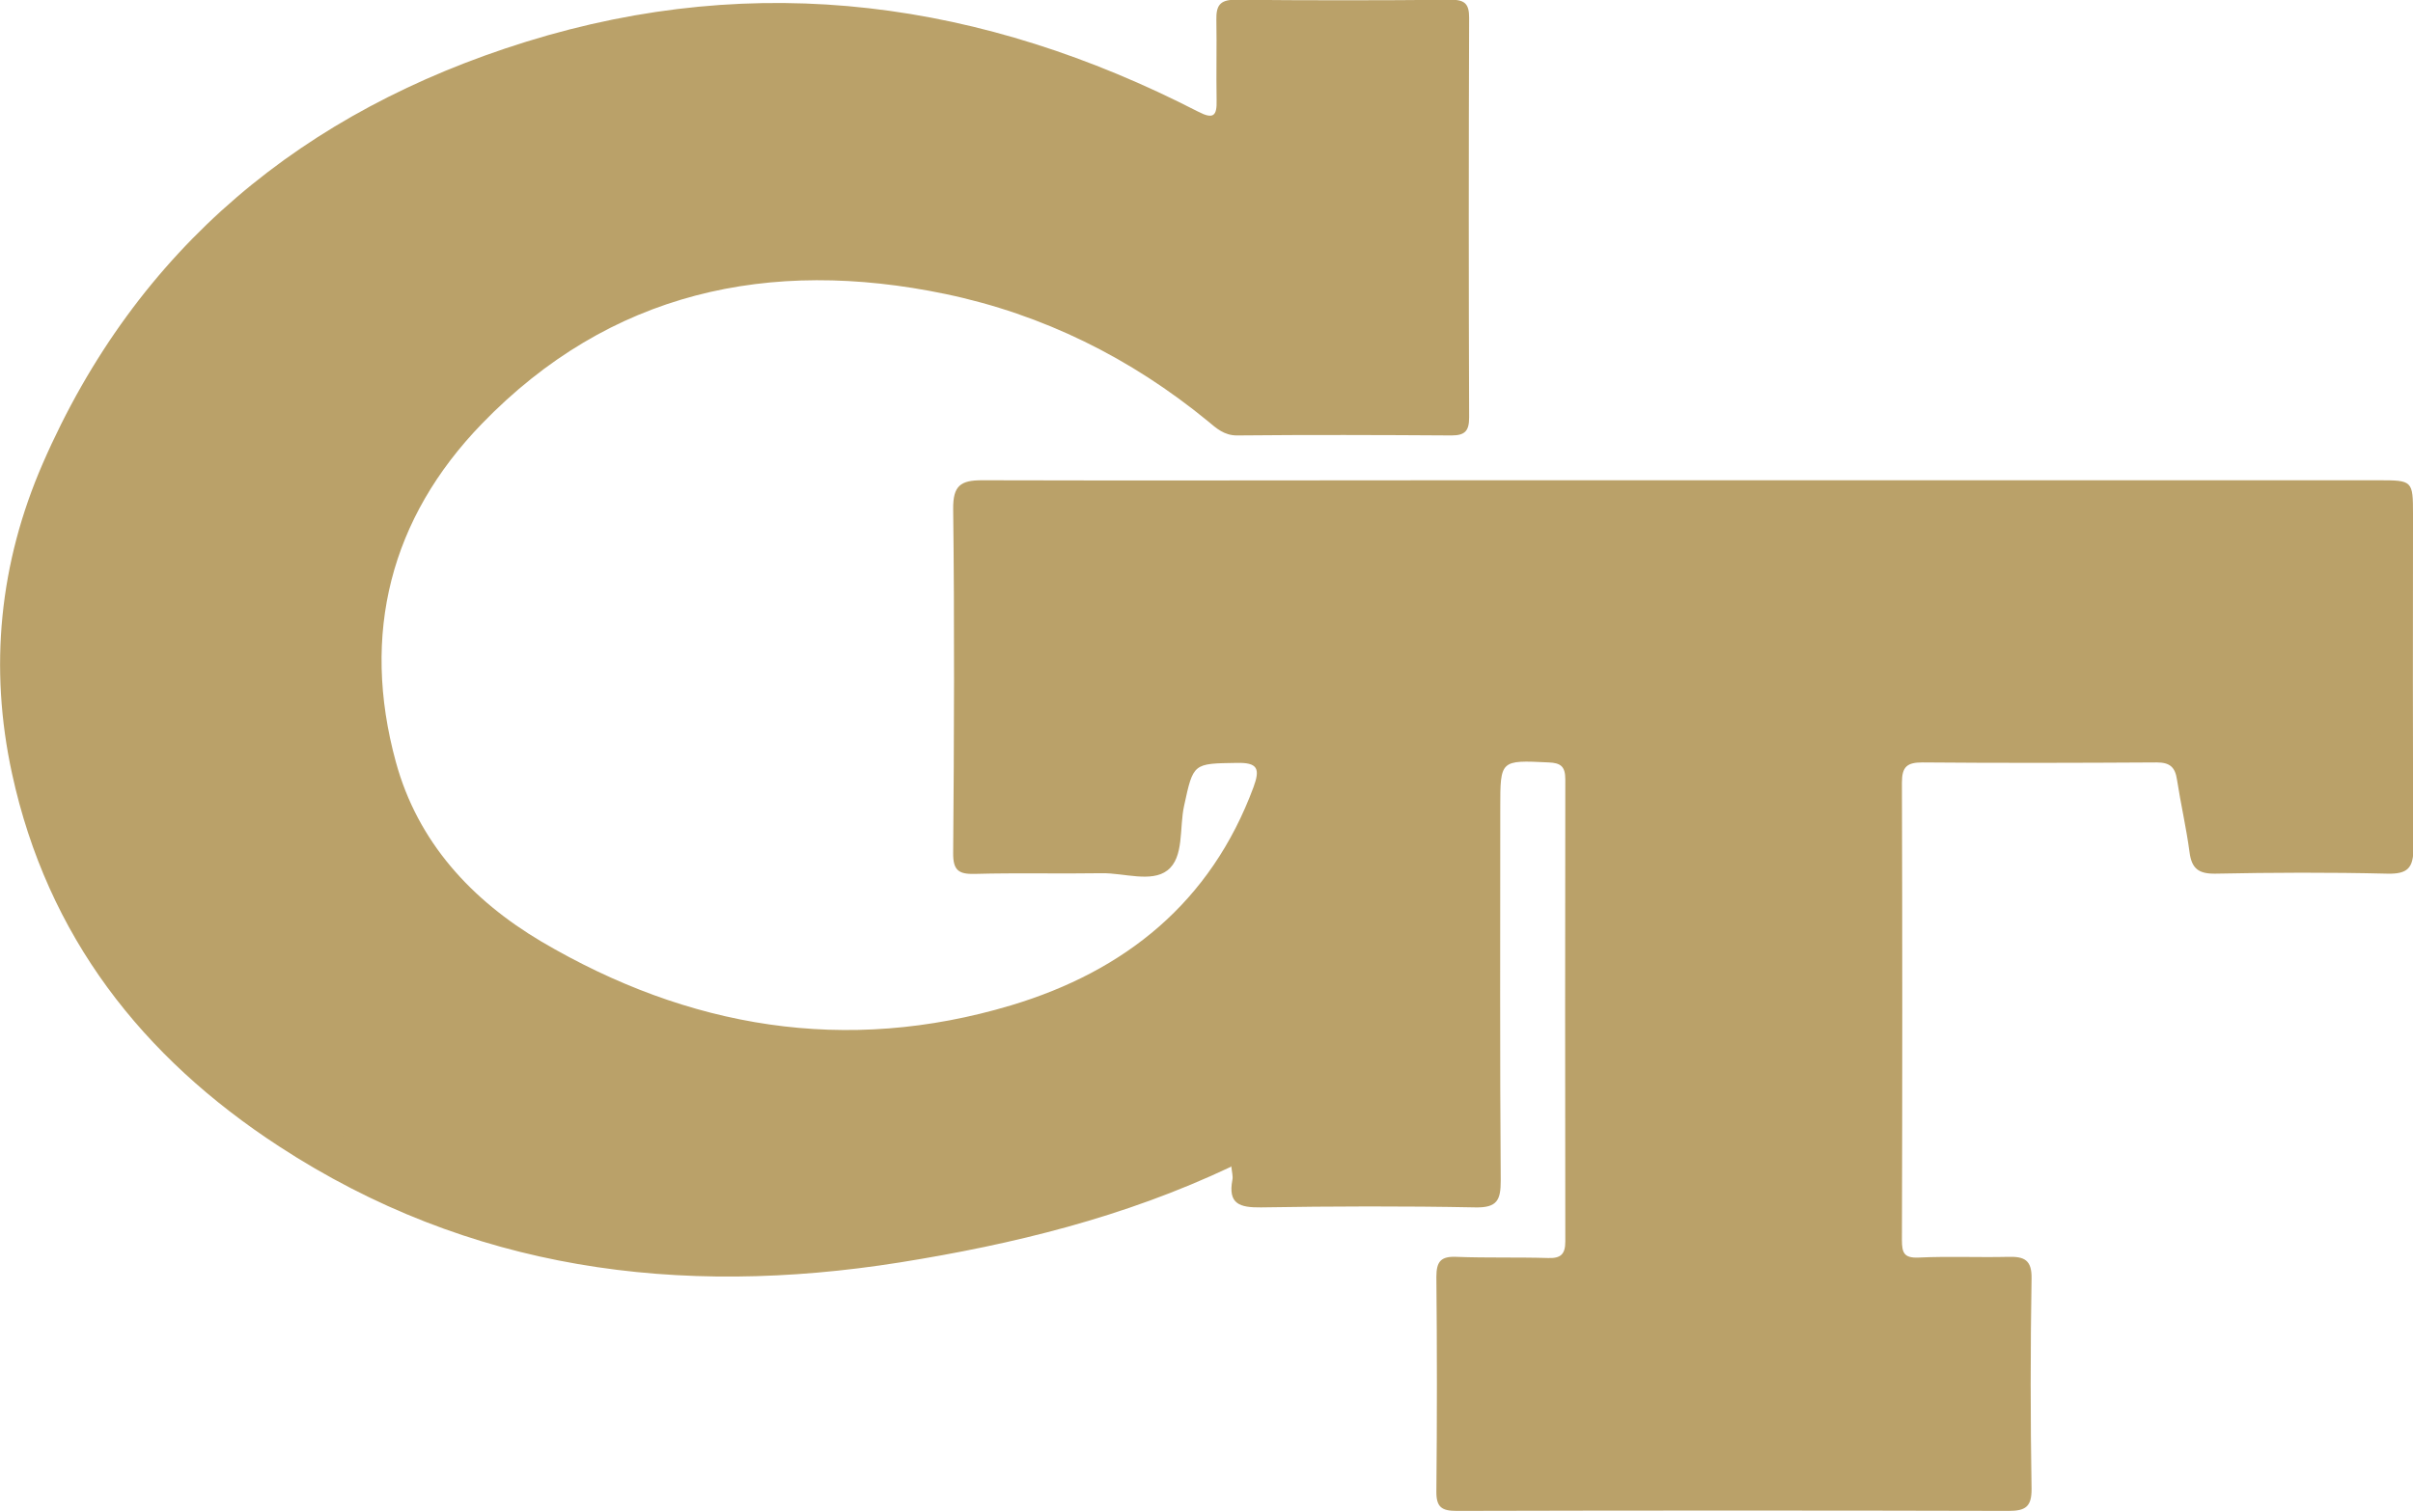 <?xml version="1.0" encoding="UTF-8"?>
<svg id="Layer_1" xmlns="http://www.w3.org/2000/svg" viewBox="0 0 103.87 65.09">
  <defs>
    <style>
      .cls-1 {
        fill: #baa169;
      }
    </style>
  </defs>
  <path class="cls-1" d="M52.99,50.24c-4.61,2.18-9.38,3.34-14.26,4.12-9.51,1.51-18.53.34-26.72-5-5.89-3.84-9.97-9.05-11.49-16.04C-.48,28.73-.02,24.23,1.84,19.96,5.89,10.65,13.09,4.77,22.64,1.8,32.65-1.31,42.31.05,51.56,4.8c.67.35.83.2.81-.49-.02-1.15.01-2.31-.01-3.46-.01-.58.13-.86.8-.86,3.11.03,6.22.03,9.32,0,.59,0,.76.2.76.77-.02,5.74-.02,11.47,0,17.21,0,.58-.17.78-.76.78-3.08-.02-6.15-.03-9.23,0-.56,0-.89-.31-1.25-.61-3.33-2.73-7.1-4.6-11.3-5.48-7.59-1.58-14.46-.1-19.96,5.59-3.93,4.06-5.21,9.04-3.7,14.56.94,3.45,3.26,5.95,6.26,7.73,6.33,3.73,13.11,4.88,20.22,2.75,4.9-1.47,8.6-4.43,10.44-9.4.29-.79.18-1.06-.72-1.04-1.88.03-1.87,0-2.27,1.85-.21.95.01,2.22-.72,2.78-.69.53-1.86.11-2.81.12-1.83.03-3.65-.02-5.48.03-.7.02-.94-.16-.93-.91.04-4.93.06-9.87,0-14.8-.01-1.01.32-1.24,1.24-1.24,6.86.02,13.72,0,20.57,0,13.17,0,26.34,0,39.51,0,1.51,0,1.52,0,1.52,1.5,0,4.77-.02,9.55.02,14.32,0,.89-.26,1.14-1.13,1.12-2.47-.06-4.94-.05-7.4,0-.72.01-1.02-.22-1.11-.93-.14-1.05-.38-2.08-.54-3.12-.08-.54-.31-.74-.87-.74-3.36.02-6.73.03-10.09,0-.65,0-.88.18-.88.86.02,6.57.02,13.14,0,19.7,0,.56.09.79.73.76,1.28-.06,2.56,0,3.84-.03.7-.02,1.03.13,1.01.95-.05,3.01-.05,6.02,0,9.03.01.78-.26.96-.99.96-7.92-.02-15.83-.02-23.75,0-.65,0-.89-.16-.88-.85.03-3.08.03-6.15,0-9.23,0-.67.2-.89.87-.86,1.31.05,2.63.01,3.94.05.54.02.74-.16.74-.71-.01-6.63-.01-13.26,0-19.9,0-.55-.19-.71-.72-.73-2.08-.1-2.08-.11-2.08,1.96,0,5.35-.02,10.7.02,16.05,0,.83-.15,1.17-1.09,1.15-3.08-.06-6.15-.05-9.23,0-.91.01-1.43-.14-1.23-1.19.03-.15-.02-.31-.05-.6Z"/>
  <path class="cls-1" d="M54.21,8.36c0-1.94.03-3.79-.02-5.63-.02-.69.2-.87.86-.85,1.83.04,3.65.03,5.48,0,.59-.01.84.11.83.78-.03,4.49-.03,8.97,0,13.46,0,.63-.17.83-.81.82-2.15-.04-4.29-.03-6.44,0-.48,0-.85-.15-1.21-.45-3.6-2.9-7.68-4.87-12.21-5.72-8.51-1.6-16.14.14-21.92,6.92-4.26,4.99-5.49,10.83-3.03,17.11,1.43,3.64,4.21,6.18,7.61,7.96,6.86,3.59,14.06,4.67,21.5,2.07,5.73-2.01,9.82-5.76,11.31-11.89q.47-1.95-1.48-1.95c-1.35,0-2.7.06-4.04-.03-.79-.05-.97.33-1.07.95-.18,1.07-.42,2.13-.57,3.21-.07.53-.28.69-.8.69-1.54-.03-3.08-.03-4.61,0-.52,0-.73-.12-.73-.69.02-3.94.03-7.88,0-11.82,0-.78.41-.7.91-.7,4.94,0,9.87,0,14.81,0,14.13,0,28.27,0,42.4-.02.8,0,1.09.13,1.07,1.02-.06,3.78-.04,7.56,0,11.34,0,.67-.17.89-.85.86-1.5-.05-3.01-.03-4.52,0-.5,0-.73-.1-.8-.66-.15-1.17-.42-2.33-.62-3.49-.08-.48-.27-.67-.8-.67-4.58.03-9.17.03-13.75,0-.61,0-.74.19-.74.77.02,7.85.01,15.7,0,23.55,0,.57.14.79.75.77,1.38-.04,2.76.01,4.13-.03.56-.02.7.17.69.71-.03,1.86-.05,3.72,0,5.57.02.7-.14.91-.88.91-5.86-.03-11.73-.02-17.59-.02-.87,0-1.73-.03-2.6.01-.56.02-.79-.12-.78-.74.04-1.89.04-3.78,0-5.67-.02-.7.27-.79.85-.77,1.35.03,2.69-.01,4.04.02.51.01.64-.14.64-.65-.02-7.91-.02-15.83,0-23.74,0-.56-.17-.69-.7-.68-1.67.03-3.33.04-5,0-.68-.02-.85.2-.85.86.02,5.77,0,11.54.04,17.3,0,.88-.25,1.05-1.07,1.03-1.99-.06-3.97-.04-5.96,0-.6.01-.78-.16-.74-.76.05-.73.01-1.47.01-2.19-.28-.2-.44.04-.61.14-4.63,2.76-9.73,4.15-15,5-3,.48-6.02.89-9.07.76-8.18-.36-15.49-2.93-21.45-8.7-4.47-4.33-6.96-9.62-6.89-15.91.07-5.41,2.11-10.17,5.5-14.32C13.2,7.12,20.71,3.12,29.74,2.24c8.05-.79,15.65.91,22.59,5.2.57.35,1.13.68,1.88.93Z"/>
</svg>